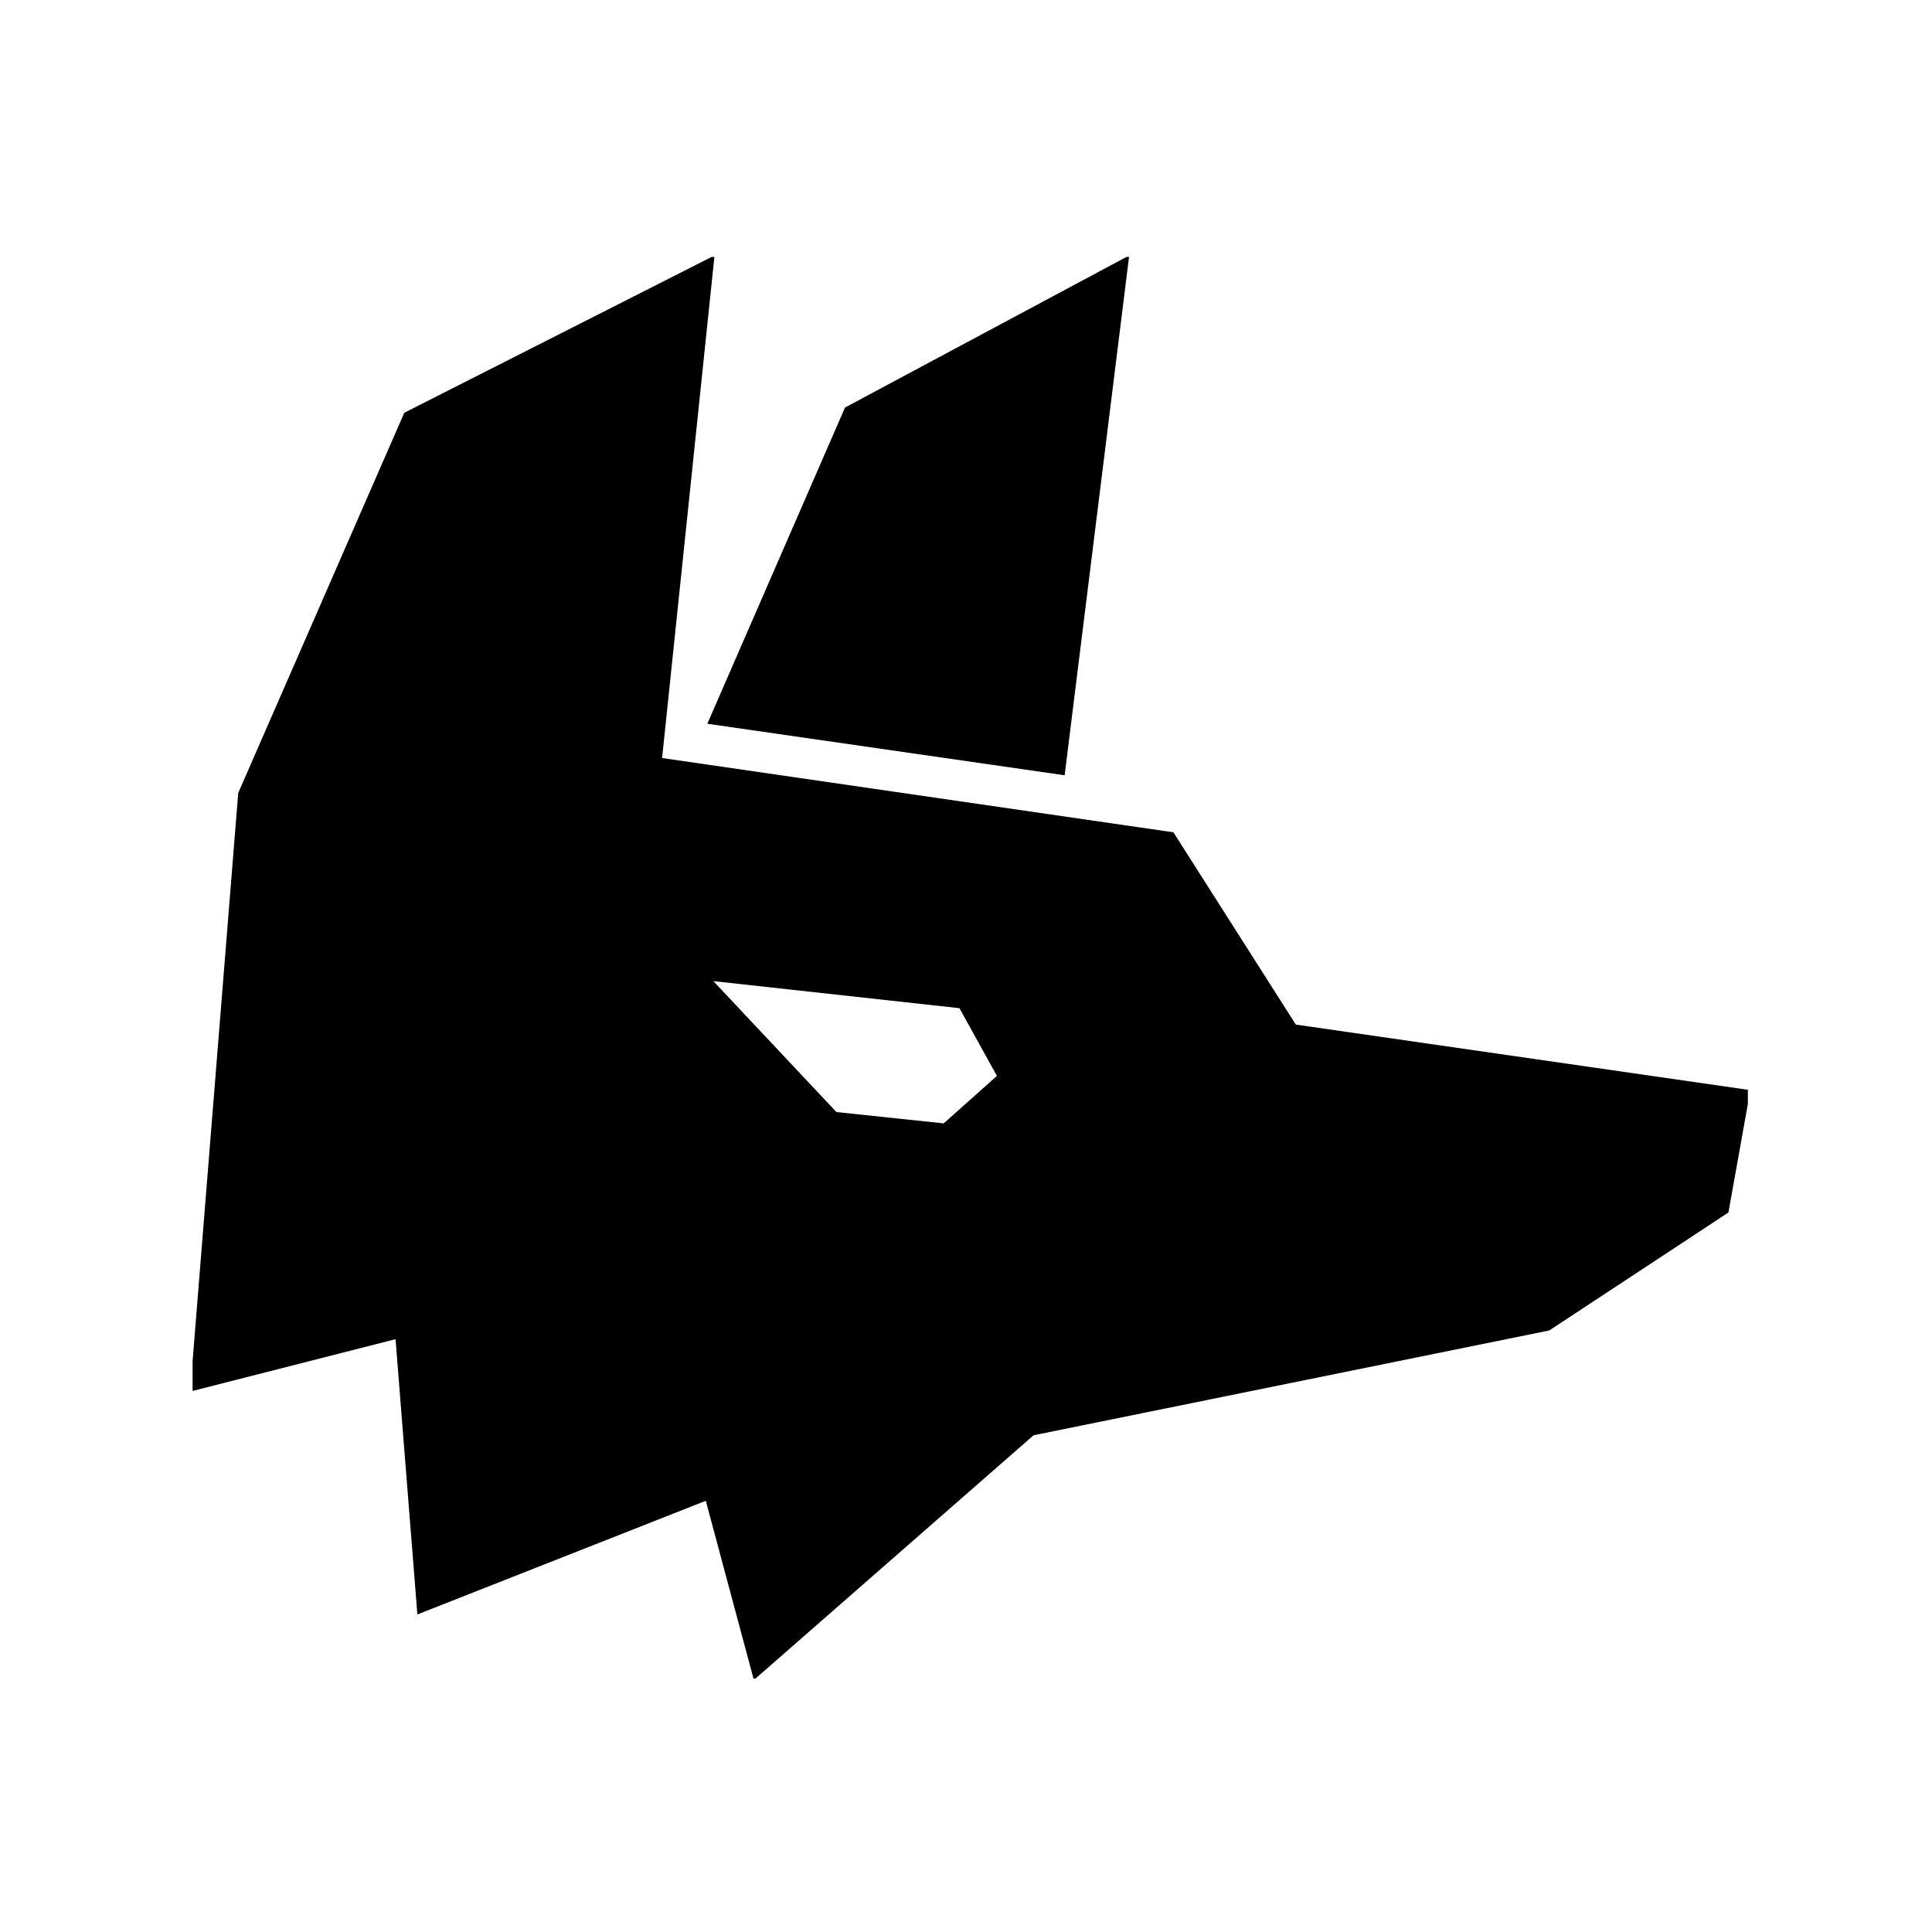 <svg xmlns="http://www.w3.org/2000/svg" width="128" height="128" viewBox="0 0 128 128"><svg xmlns="http://www.w3.org/2000/svg" xmlns:xlink="http://www.w3.org/1999/xlink" width="128" height="117" data-background-color="#ffffff" transform="translate(12.76 17.022) scale(.805)" viewBox="0 0 95 87"><svg width="95.481" height="87.178" transform="translate(-.24 -.09)" viewBox="0 0 95.481 87.178"><svg width="95.481" height="87.178" viewBox="0 0 95.481 87.178"><svg width="95.481" height="87.178" viewBox="0 0 95.481 87.178"><svg width="95.481" height="87.178" viewBox="0 0 95.481 87.178"><svg width="95.481" height="87.178" viewBox="0 0 95.481 87.178"><svg width="95.481" height="87.178" viewBox="0 0 95.481 87.178"><svg xmlns="http://www.w3.org/2000/svg" xmlns:xlink="http://www.w3.org/1999/xlink" xml:space="preserve" width="95.481" height="87.178" class="icon-icon-0" data-fill-palette-color="accent" viewBox="9.59 13.103 80.821 73.793"><path d="m36.382 37.362 18.509 2.669 3.345-26.928-14.723 7.878" data-fill-palette-color="accent"/><path d="m66.866 52.945-6.341-9.96-26.486-3.848 2.716-26.034-16.072 8.149-8.602 19.695L9.59 71.956l10.64-2.714 1.131 14.26 14.941-5.887 2.49 9.281 14.49-12.676 26.713-5.429 9.282-6.112 1.134-6.338-23.545-3.396zm-18.242 5.118-5.555-.586-6.375-6.783 12.748 1.402 1.941 3.51-2.759 2.457z" data-fill-palette-color="accent"/></svg></svg></svg></svg></svg></svg></svg></svg></svg>